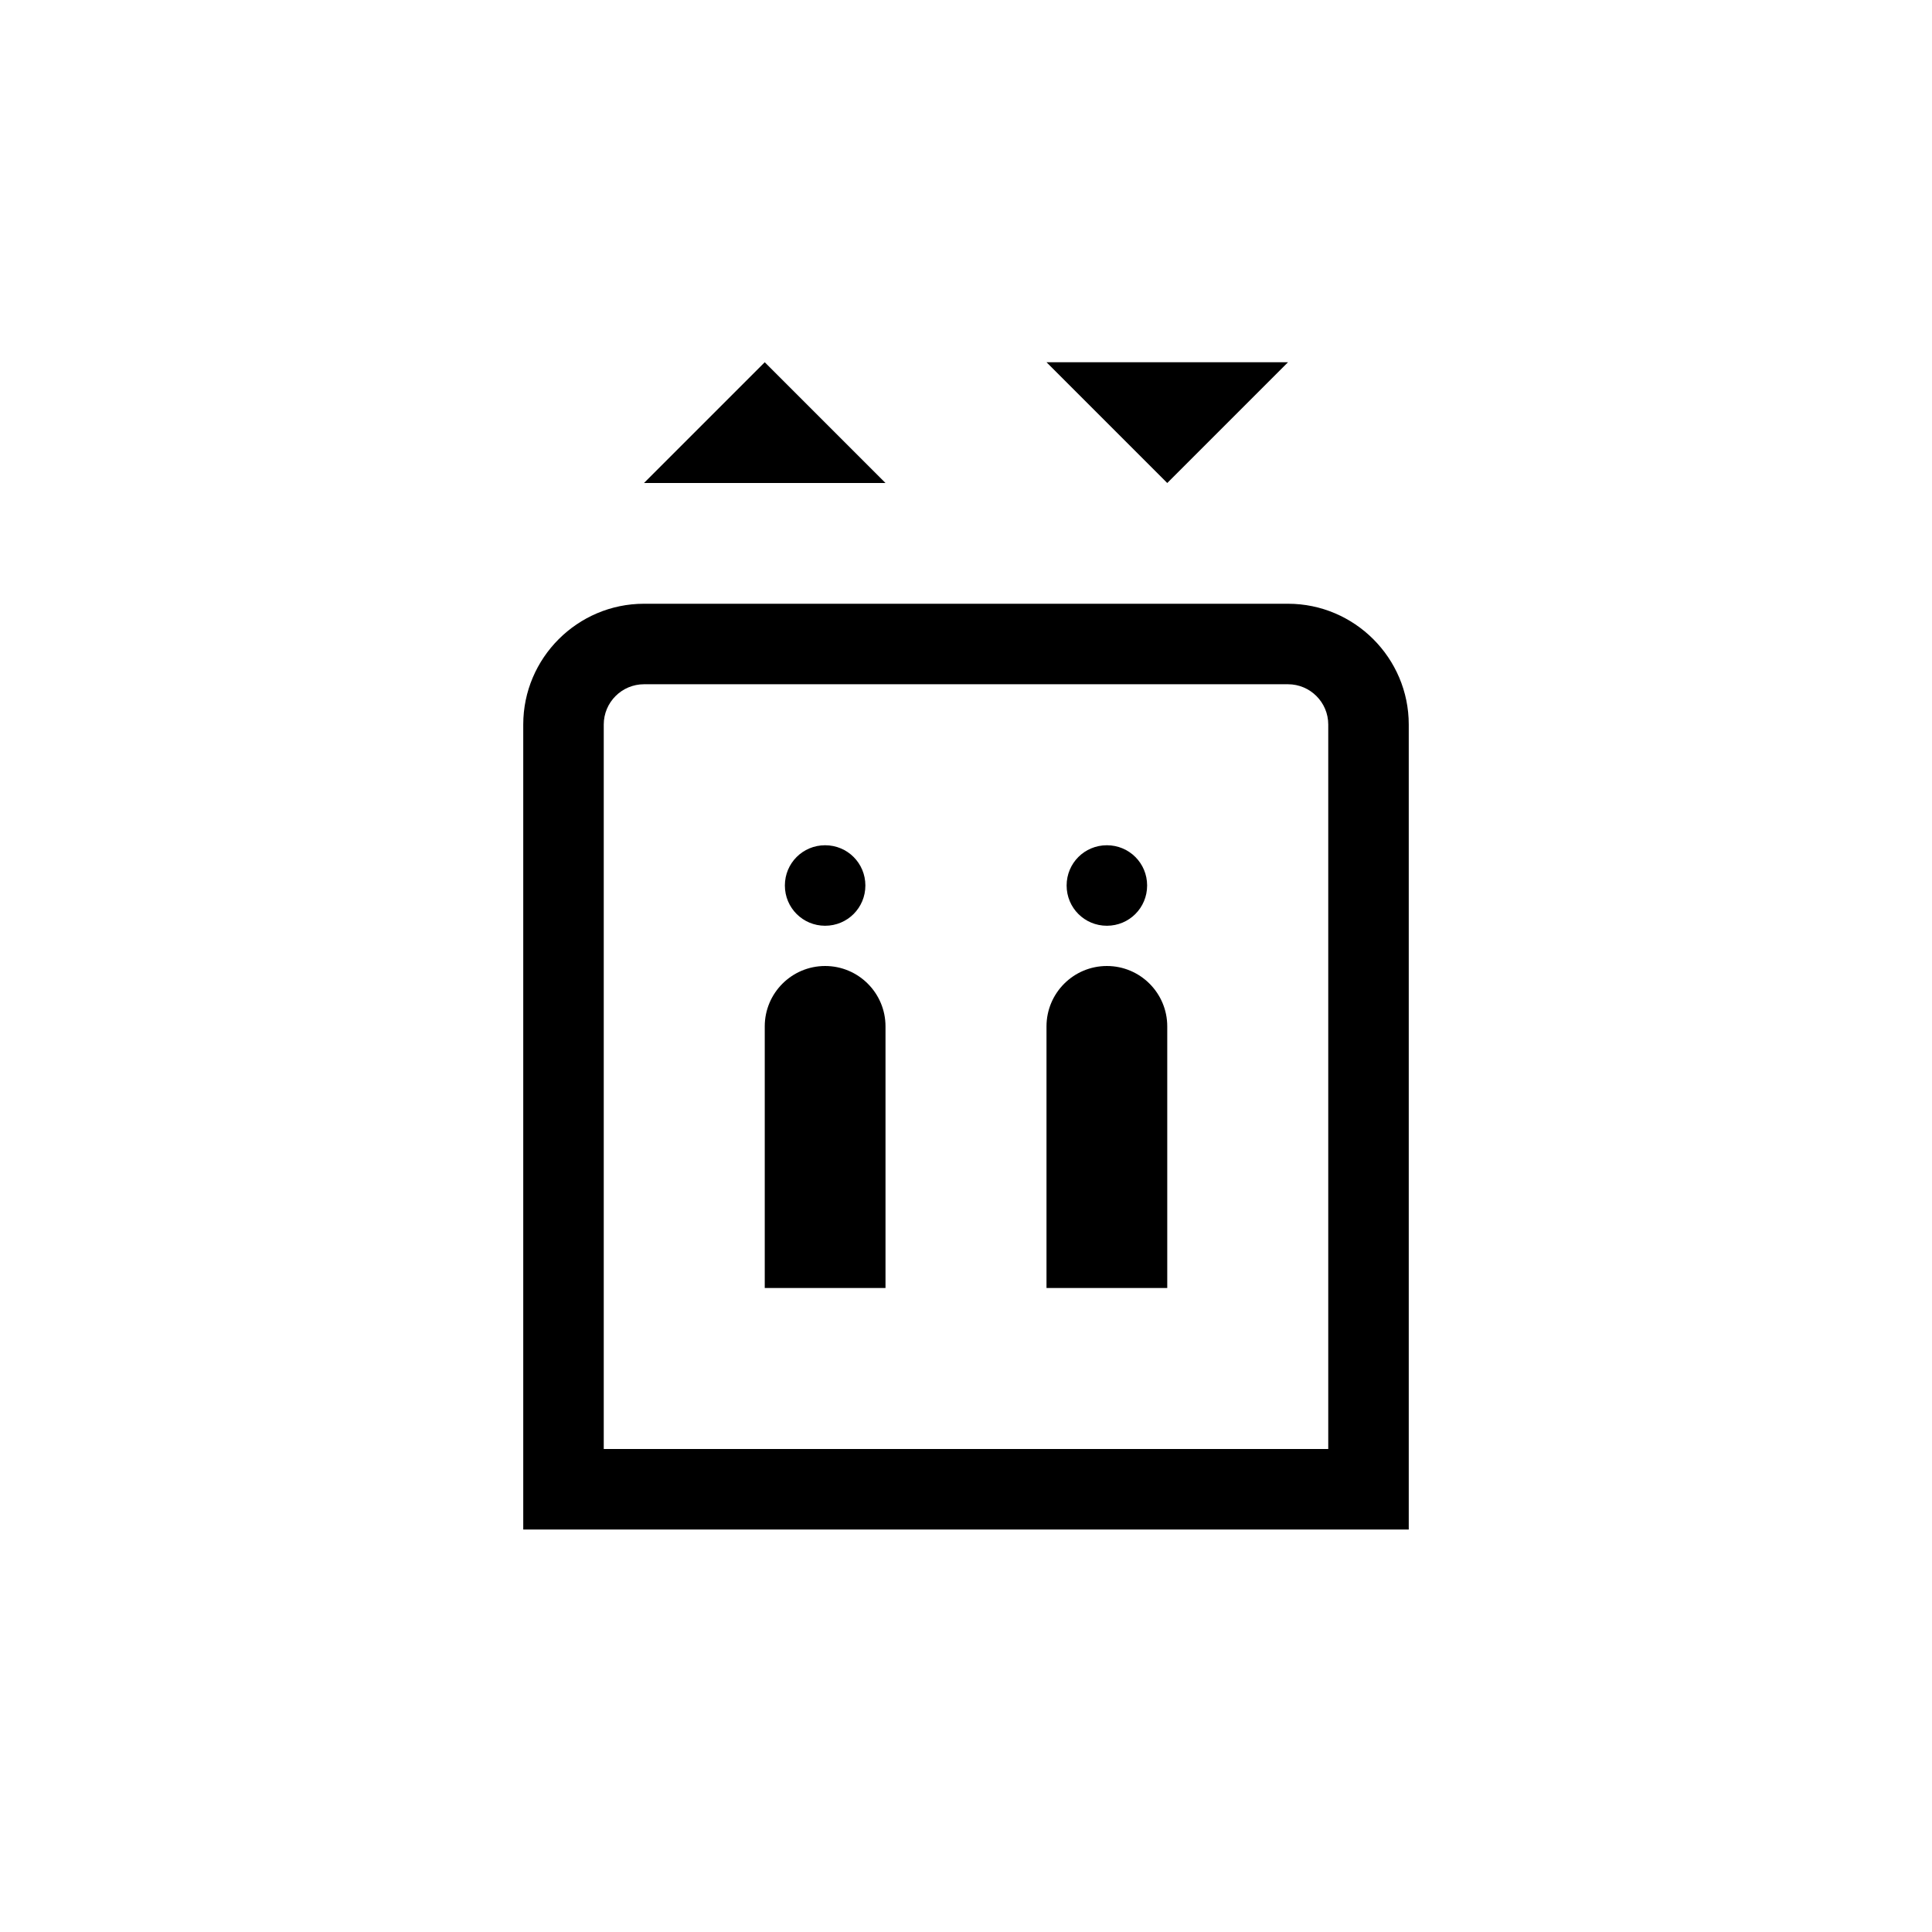 <?xml version="1.0" encoding="UTF-8"?>
<svg xmlns="http://www.w3.org/2000/svg" xmlns:xlink="http://www.w3.org/1999/xlink" width="48pt" height="48pt" viewBox="0 0 48 48" version="1.1">
<g id="surface1">
<path style=" stroke:none;fill-rule:nonzero;fill:rgb(0%,0%,0%);fill-opacity:1;" d="M 29 25.5 L 29 32 L 26 32 L 26 25.5 C 26 24.672 26.672 24 27.5 24 C 28.328 24 29 24.672 29 25.5 M 26.5 22 C 26.5 21.445 26.945 21 27.5 21 C 28.055 21 28.5 21.445 28.5 22 C 28.5 22.555 28.055 23 27.5 23 C 26.945 23 26.5 22.555 26.5 22 M 22 25.5 L 22 32 L 19 32 L 19 25.5 C 19 24.672 19.672 24 20.5 24 C 21.328 24 22 24.672 22 25.5 M 19.5 22 C 19.5 21.445 19.945 21 20.5 21 C 21.055 21 21.5 21.445 21.5 22 C 21.5 22.555 21.055 23 20.5 23 C 19.945 23 19.5 22.555 19.5 22 M 29 12 L 26 9 L 32 9 Z M 22 12 L 16 12 L 19 9 Z M 33 36 L 15 36 L 15 18 C 15 17.449 15.449 17 16 17 L 32 17 C 32.551 17 33 17.449 33 18 Z M 32 15 L 16 15 C 14.348 15 13 16.348 13 18 L 13 38 L 35 38 L 35 18 C 35 16.348 33.652 15 32 15 "/>
</g>
</svg>
